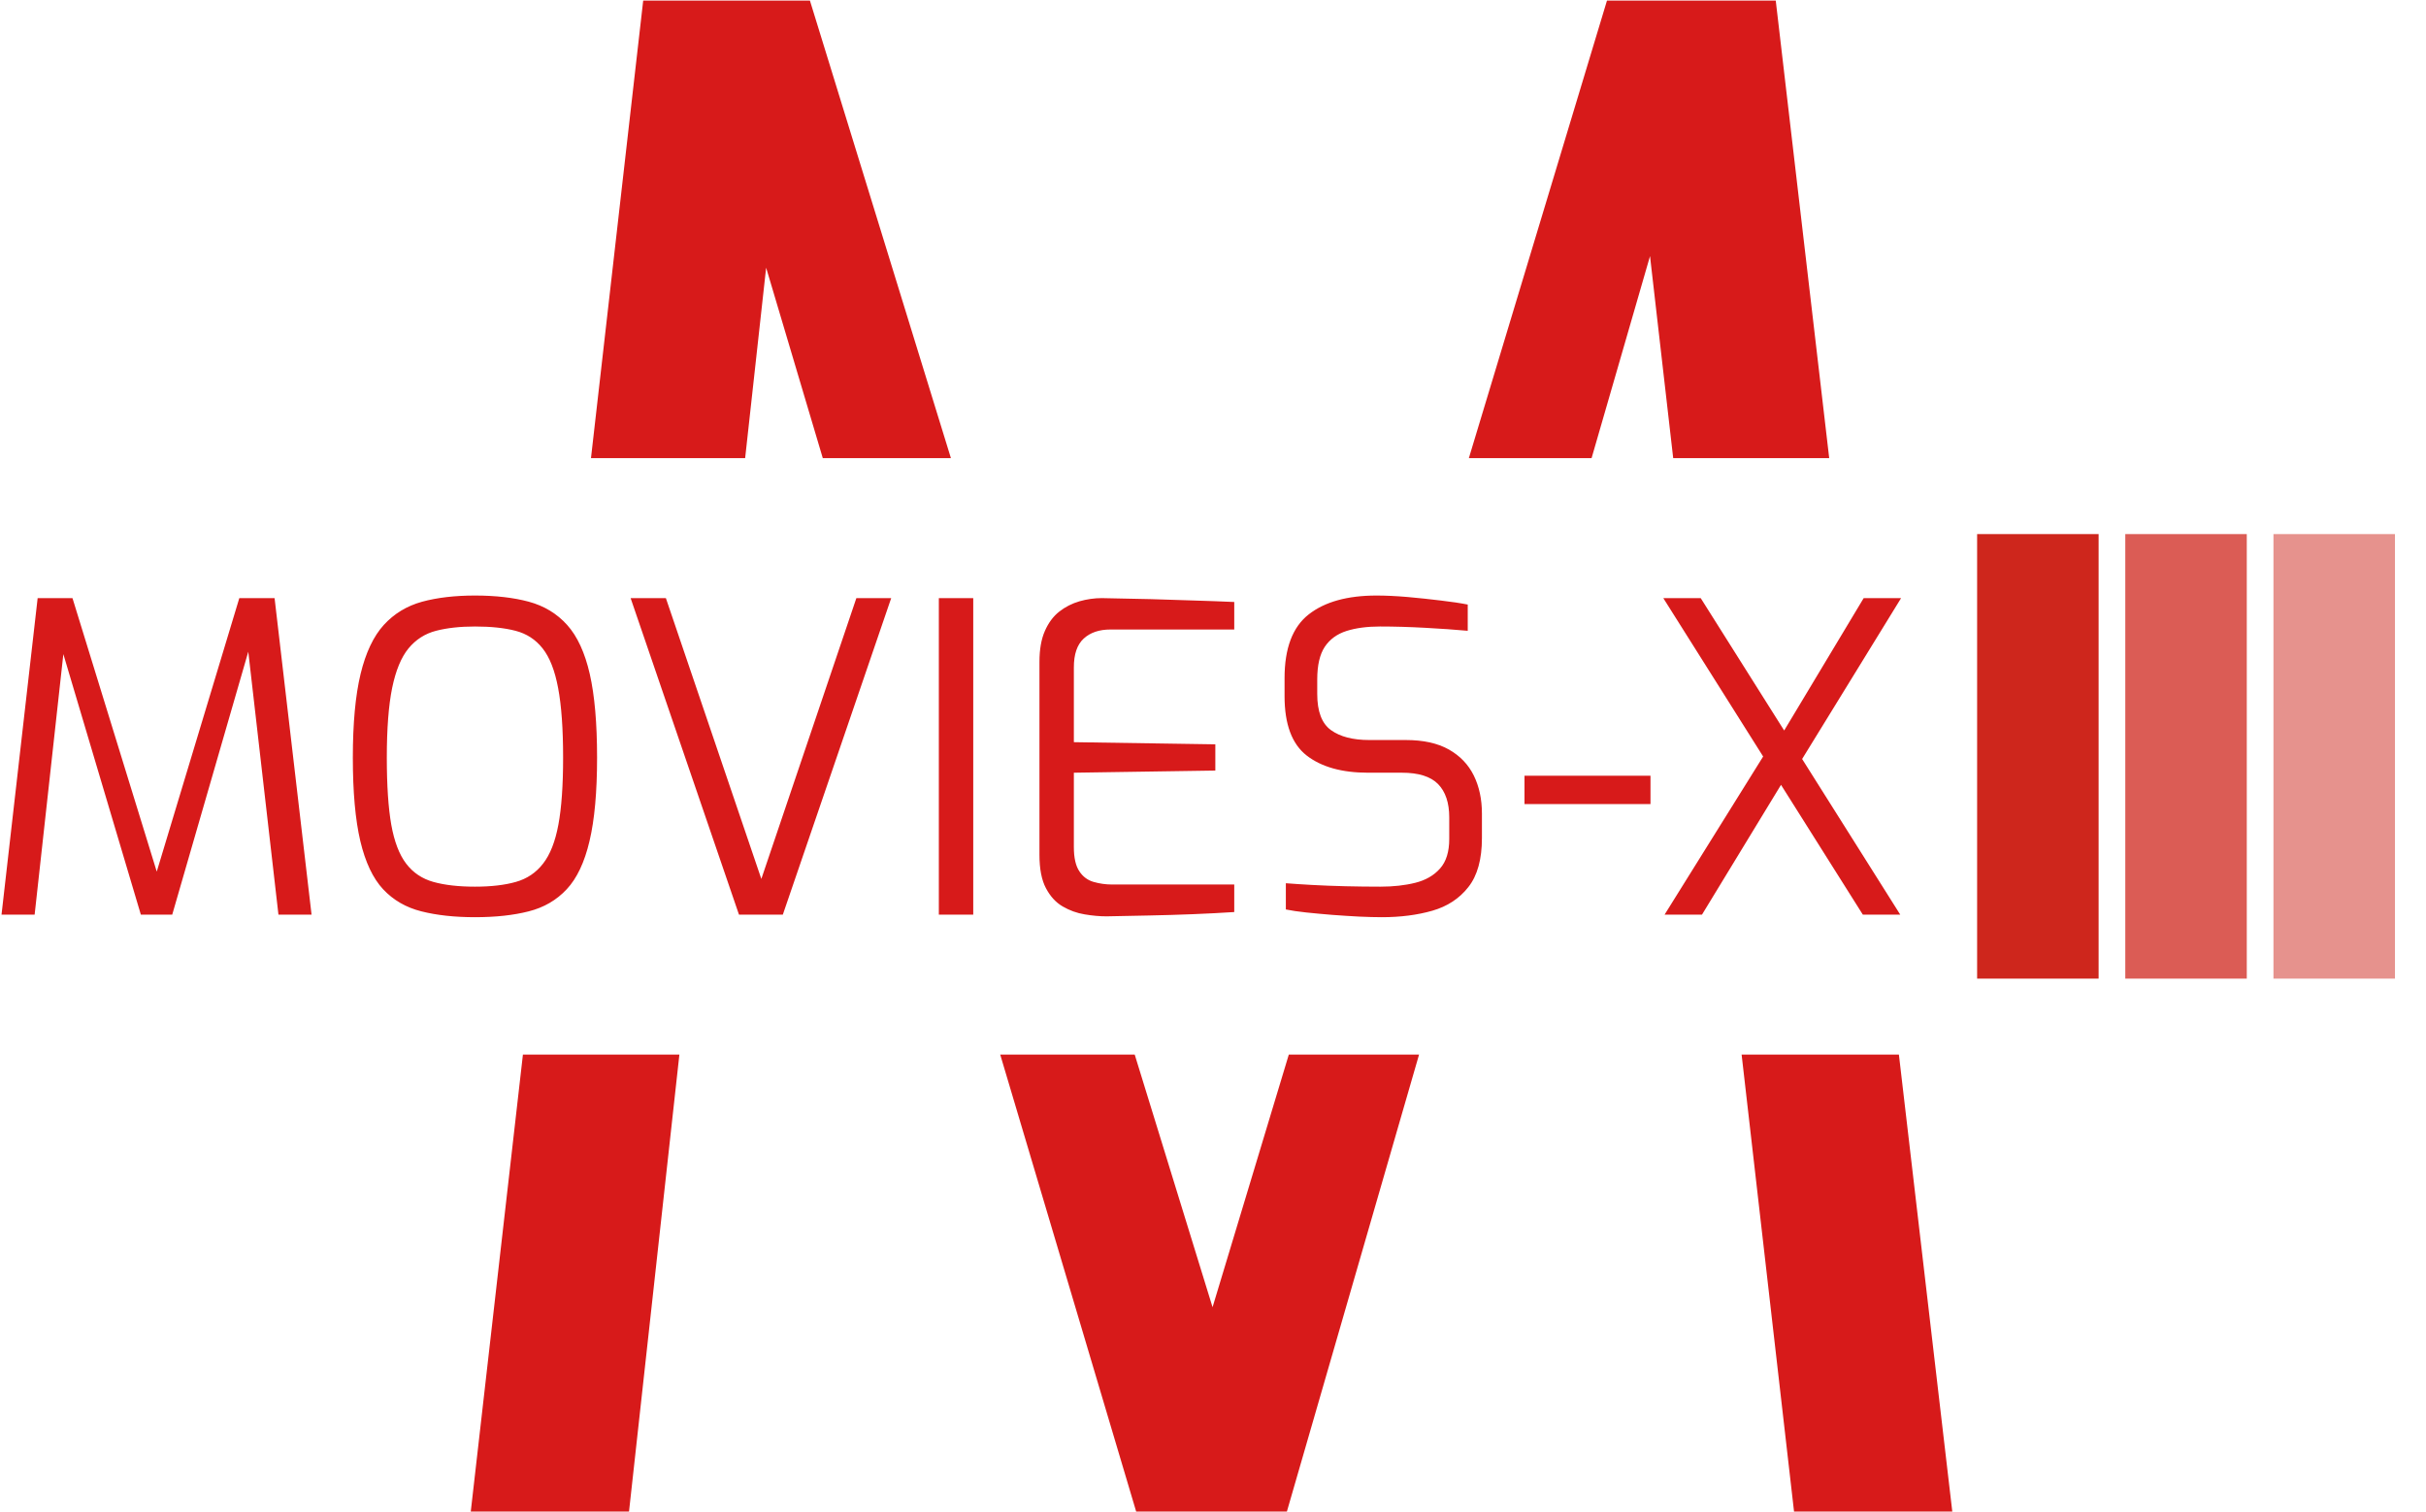 <svg xmlns="http://www.w3.org/2000/svg" version="1.1" xmlns:xlink="http://www.w3.org/1999/xlink" xmlns:svgjs="http://svgjs.dev/svgjs" width="1000" height="623" viewBox="0 0 1000 623"><g transform="matrix(1,0,0,1,-0.606,0.252)"><svg viewBox="0 0 396 247" data-background-color="#ffffff" preserveAspectRatio="xMidYMid meet" height="623" width="1000" xmlns="http://www.w3.org/2000/svg" xmlns:xlink="http://www.w3.org/1999/xlink"><g id="tight-bounds" transform="matrix(1,0,0,1,0.24,-0.1)"><svg viewBox="0 0 395.52 247.2" height="247.2" width="395.52"><g><svg></svg></g><g><svg viewBox="0 0 395.52 247.2" height="247.2" width="395.52"><g><g><path d="M102.541 247.2h-25.862l8.545-74.869 25.571 0zM104.892 0h27.206l23.072 74.869h-20.939l-9.259-31.123-3.432 31.123-25.193 0zM197.928 213.613l12.462-41.282 21.286 0-21.657 74.869h-24.518l-22.274-74.869 21.979 0zM262.415 0h27.541l8.748 74.869-25.496 0-3.788-33.016-9.551 33.016-20.056 0zM318.841 247.2h-25.862l-8.59-74.869 25.704 0z" fill="#d71a1a" fill-rule="nonzero" stroke="none" stroke-width="1" stroke-linecap="butt" stroke-linejoin="miter" stroke-miterlimit="10" stroke-dasharray="" stroke-dashoffset="0" font-family="none" font-weight="none" font-size="none" text-anchor="none" style="mix-blend-mode: normal" data-fill-palette-color="tertiary"></path></g></g><g transform="matrix(1,0,0,1,0,87.278)"><svg viewBox="0 0 395.52 72.644" height="72.644" width="395.52"><g><svg viewBox="0 0 503.874 92.545" height="72.644" width="395.52"><g transform="matrix(1,0,0,1,0,12.79)"><svg viewBox="0 0 395.52 66.964" height="66.964" width="395.52"><g><svg viewBox="0 0 395.52 66.964" height="66.964" width="395.52"><g><svg viewBox="0 0 395.52 66.964" height="66.964" width="395.52"><g transform="matrix(1,0,0,1,0,0)"><svg width="395.52" viewBox="2.85 -37.1 220.88 37.4" height="66.964" data-palette-color="#d71a1a"><path d="M6.7 0L2.85 0 7.05-36.8 11.1-36.8 20.9-5 30.5-36.8 34.6-36.8 38.9 0 35.05 0 31.35-32.25 32-32.15 22.7 0 19.05 0 9.5-32.1 10.25-32.2 6.7 0ZM57.9 0.3L57.9 0.3Q54.35 0.3 51.67-0.38 49-1.05 47.22-2.95 45.45-4.85 44.57-8.55 43.7-12.25 43.7-18.25L43.7-18.25Q43.7-24.25 44.6-27.98 45.5-31.7 47.3-33.68 49.1-35.65 51.75-36.38 54.4-37.1 57.9-37.1L57.9-37.1Q61.5-37.1 64.17-36.38 66.85-35.65 68.62-33.68 70.4-31.7 71.25-27.98 72.1-24.25 72.1-18.25L72.1-18.25Q72.1-12.25 71.22-8.55 70.35-4.85 68.57-2.95 66.8-1.05 64.15-0.38 61.5 0.3 57.9 0.3ZM57.9-3.25L57.9-3.25Q60.7-3.25 62.65-3.8 64.6-4.35 65.82-5.93 67.05-7.5 67.6-10.45 68.15-13.4 68.15-18.25L68.15-18.25Q68.15-23.3 67.57-26.35 67-29.4 65.77-30.95 64.55-32.5 62.62-33 60.7-33.5 57.9-33.5L57.9-33.5Q55.3-33.5 53.37-33 51.45-32.5 50.17-30.95 48.9-29.4 48.27-26.35 47.65-23.3 47.65-18.25L47.65-18.25Q47.65-13.4 48.17-10.45 48.7-7.5 49.9-5.93 51.1-4.35 53.07-3.8 55.05-3.25 57.9-3.25ZM93.7 0L88.6 0 76-36.8 80.1-36.8 91.2-4.15 102.25-36.8 106.3-36.8 93.7 0ZM115.84 0L111.84 0 111.84-36.8 115.84-36.8 115.84 0ZM131.34 0.2L131.34 0.2Q130.14 0.2 128.79-0.03 127.44-0.25 126.24-0.95 125.04-1.65 124.29-3.08 123.54-4.5 123.54-6.95L123.54-6.95 123.54-29.4Q123.54-31.55 124.17-32.98 124.79-34.4 125.84-35.23 126.89-36.05 128.19-36.43 129.49-36.8 130.79-36.8L130.79-36.8Q133.89-36.75 136.54-36.68 139.19-36.6 141.57-36.52 143.94-36.45 146.19-36.35L146.19-36.35 146.19-33.15 131.79-33.15Q129.84-33.15 128.69-32.1 127.54-31.05 127.54-28.75L127.54-28.75 127.54-20.05 143.99-19.8 143.99-16.75 127.54-16.5 127.54-7.85Q127.54-6 128.17-5.05 128.79-4.1 129.84-3.8 130.89-3.5 131.99-3.5L131.99-3.5 146.19-3.5 146.19-0.3Q143.89-0.15 141.37-0.05 138.84 0.05 136.32 0.1 133.79 0.15 131.34 0.2ZM163.34 0.3L163.34 0.3Q162.24 0.3 160.71 0.23 159.19 0.15 157.59 0.03 155.99-0.1 154.56-0.25 153.14-0.4 152.19-0.6L152.19-0.6 152.19-3.65Q153.44-3.55 155.24-3.45 157.04-3.35 159.11-3.3 161.19-3.25 163.19-3.25L163.19-3.25Q165.44-3.25 167.24-3.7 169.04-4.15 170.11-5.35 171.19-6.55 171.19-8.8L171.19-8.8 171.19-11.3Q171.19-13.85 169.89-15.18 168.59-16.5 165.69-16.5L165.69-16.5 161.74-16.5Q157.19-16.5 154.61-18.5 152.04-20.5 152.04-25.4L152.04-25.4 152.04-27.5Q152.04-32.7 154.84-34.9 157.64-37.1 162.74-37.1L162.74-37.1Q164.34-37.1 166.34-36.93 168.34-36.75 170.21-36.52 172.09-36.3 173.34-36.05L173.34-36.05 173.34-33Q171.14-33.2 168.36-33.35 165.59-33.5 163.14-33.5L163.14-33.5Q160.89-33.5 159.24-32.98 157.59-32.45 156.71-31.13 155.84-29.8 155.84-27.35L155.84-27.35 155.84-25.65Q155.84-22.6 157.44-21.45 159.04-20.3 161.89-20.3L161.89-20.3 166.14-20.3Q169.19-20.3 171.14-19.2 173.09-18.1 174.04-16.18 174.99-14.25 174.99-11.75L174.99-11.75 174.99-8.9Q174.99-5.2 173.41-3.2 171.84-1.2 169.21-0.45 166.59 0.3 163.34 0.3ZM194.59-12.85L179.94-12.85 179.94-16.15 194.59-16.15 194.59-12.85ZM223.63 0L219.28 0 196.08-36.8 200.43-36.8 223.63 0ZM200.58 0L196.23 0 208.23-19.25 210.23-15.85 200.58 0ZM223.73-36.8L211.58-17.05 209.68-20.65 219.38-36.8 223.73-36.8Z" opacity="1" transform="matrix(1,0,0,1,0,0)" fill="#d71a1a" class="undefined-text-0" data-fill-palette-color="primary" id="text-0"></path></svg></g></svg></g></svg></g></svg></g><g transform="matrix(1,0,0,1,411.329,0)"><svg viewBox="0 0 92.545 92.545" height="92.545" width="92.545"><g data-palette-color="#ce261c"><rect width="25.296" height="92.545" fill="#ce261c" stroke="transparent" data-fill-palette-color="accent" x="0" fill-opacity="1"></rect><rect width="25.296" height="92.545" fill="#ce261c" stroke="transparent" data-fill-palette-color="accent" x="30.848" fill-opacity="0.75"></rect><rect width="25.296" height="92.545" fill="#ce261c" stroke="transparent" data-fill-palette-color="accent" x="61.697" fill-opacity="0.5"></rect></g></svg></g></svg></g></svg></g></svg></g><defs></defs></svg><rect width="395.52" height="247.2" fill="none" stroke="none" visibility="hidden"></rect></g></svg></g></svg>